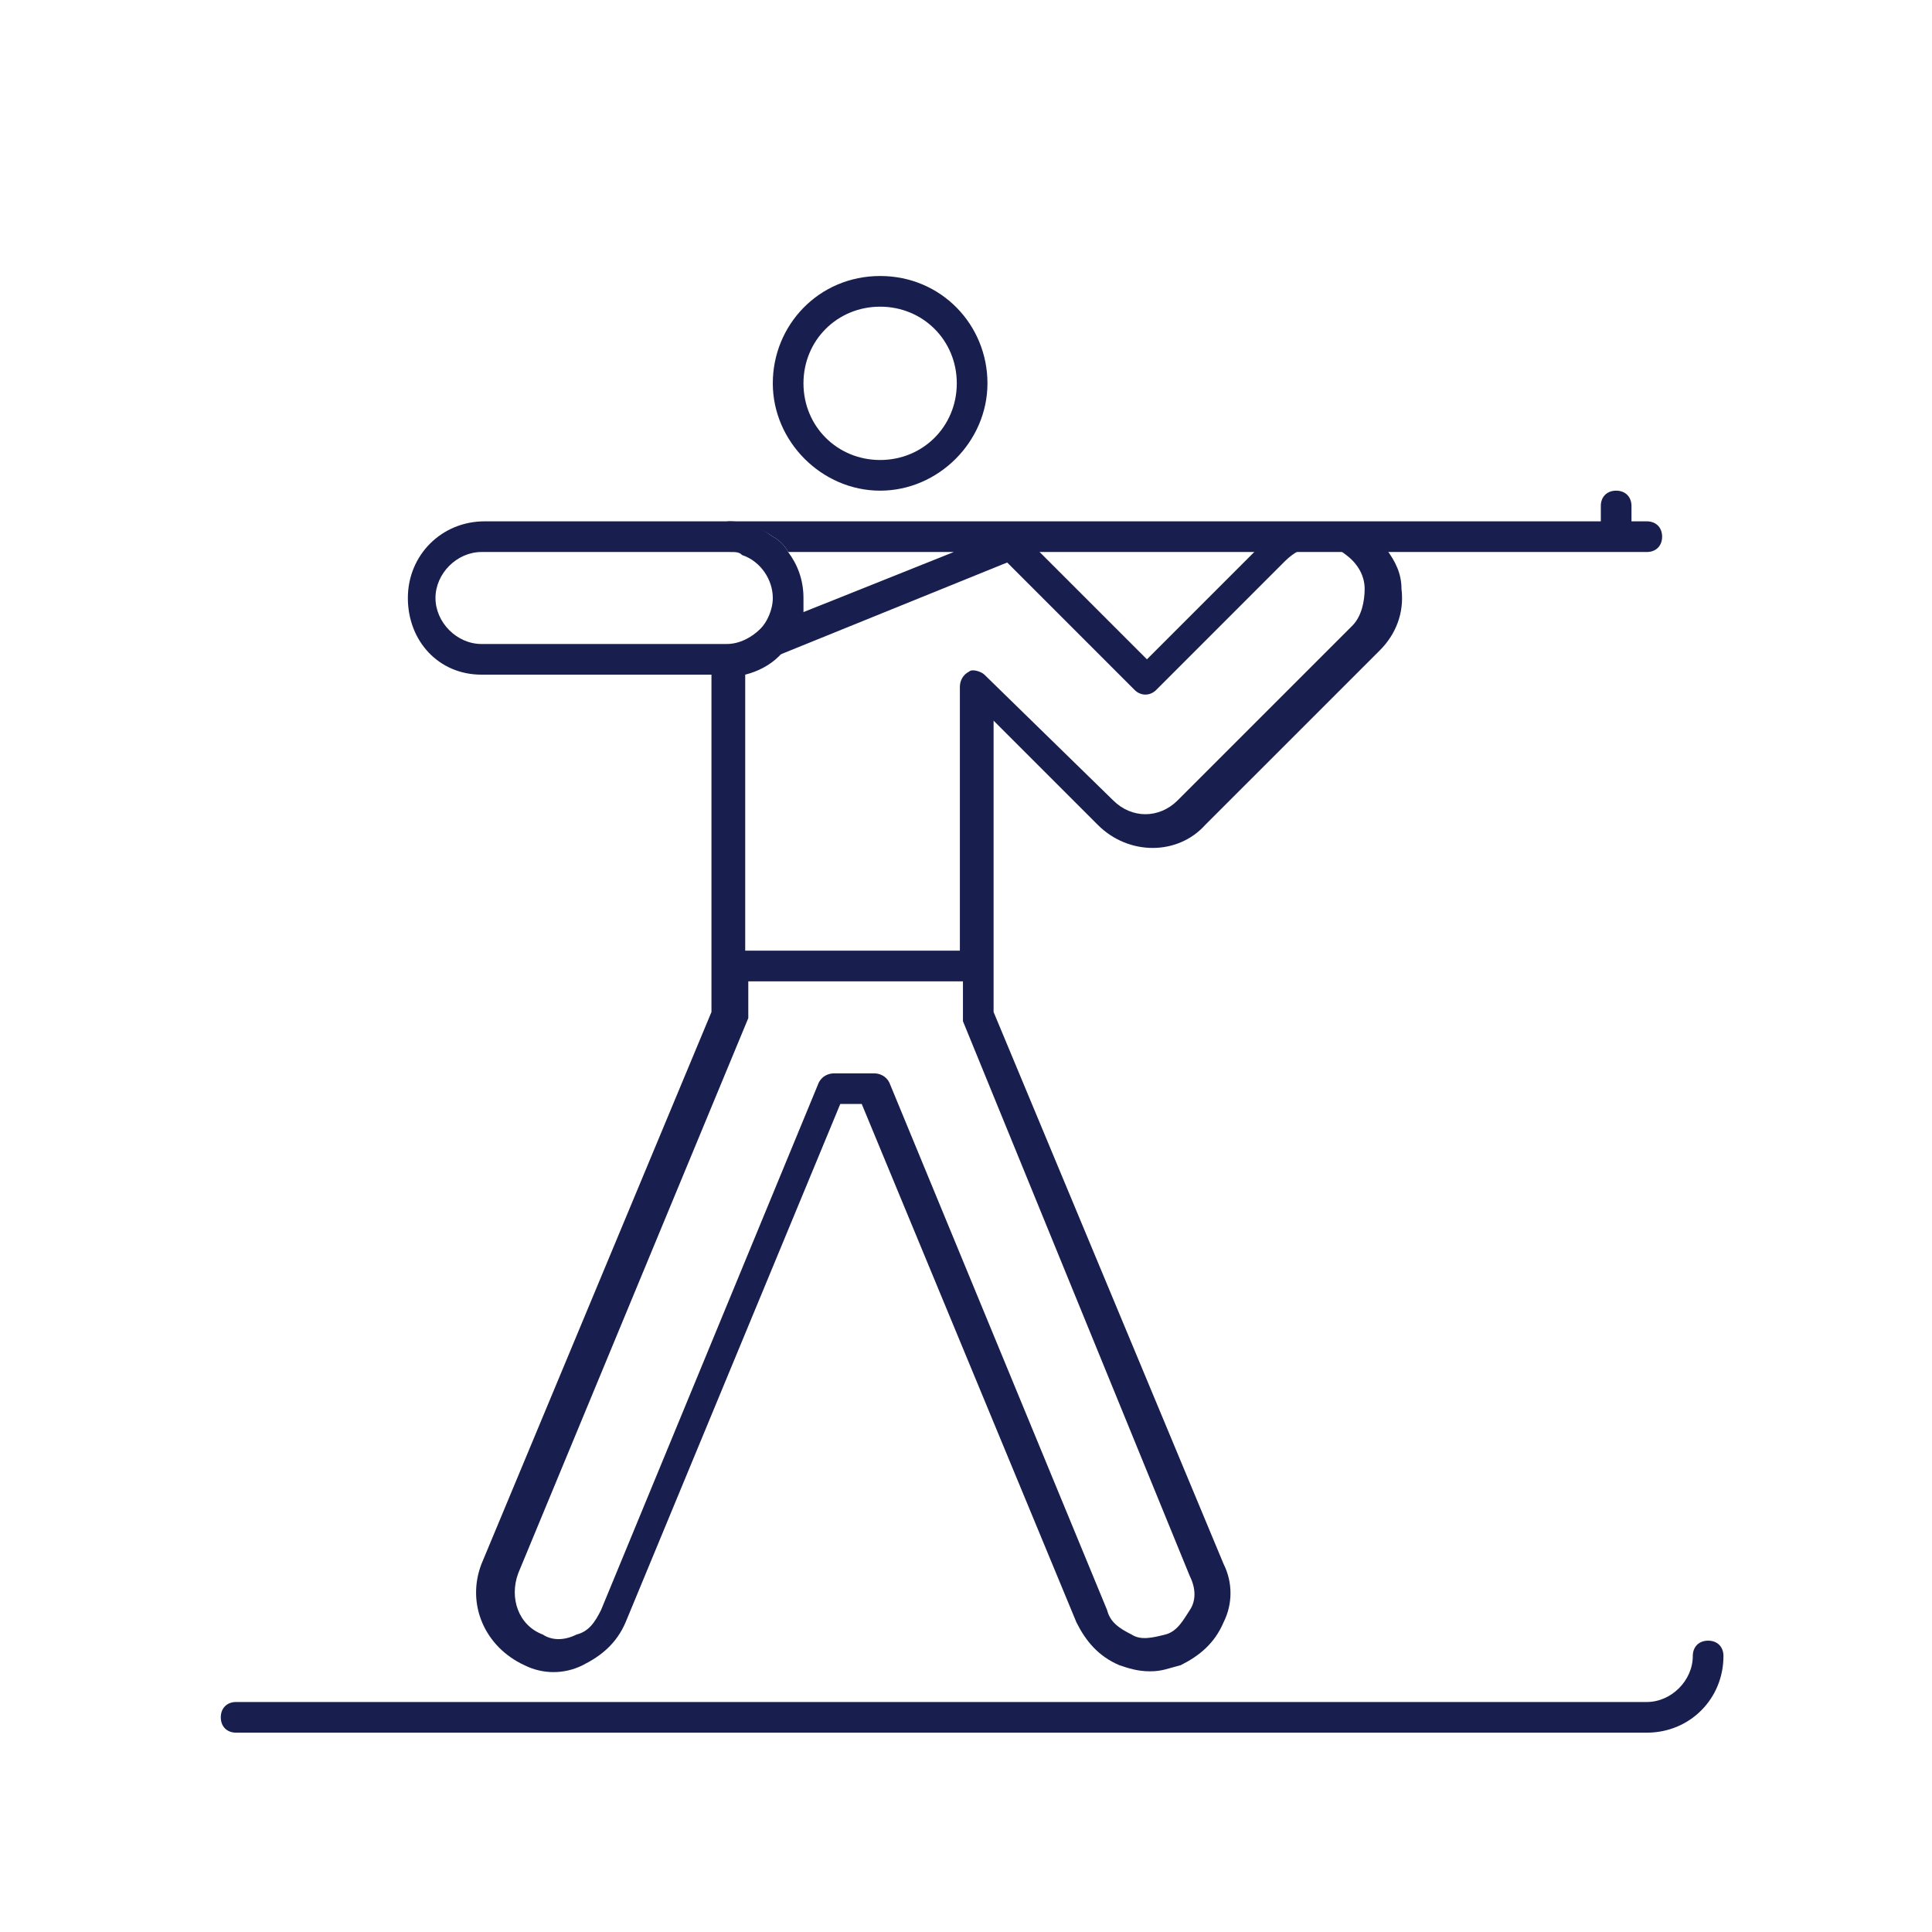 <svg width="64" height="64" viewBox="0 0 64 64" fill="none" xmlns="http://www.w3.org/2000/svg">
<path d="M56.584 54.349C56.279 54.349 56.076 54.552 56.076 54.857C56.076 55.67 55.365 56.381 54.553 56.381H7.822C7.518 56.381 7.314 56.584 7.314 56.889C7.314 57.194 7.518 57.397 7.822 57.397H54.553C55.975 57.397 57.092 56.279 57.092 54.857C57.092 54.552 56.889 54.349 56.584 54.349Z" fill="#181F4E"/>
<path d="M29.156 16.254C31.086 16.254 32.711 14.629 32.711 12.698C32.711 10.768 31.188 9.143 29.156 9.143C27.124 9.143 25.6 10.768 25.6 12.698C25.6 14.629 27.226 16.254 29.156 16.254ZM29.156 10.159C30.578 10.159 31.695 11.276 31.695 12.698C31.695 14.121 30.578 15.238 29.156 15.238C27.733 15.238 26.616 14.121 26.616 12.698C26.616 11.276 27.733 10.159 29.156 10.159Z" fill="#181F4E"/>
<path d="M25.6 17.778C25.803 17.879 26.006 18.082 26.108 18.286H31.594L26.515 20.317C26.413 20.927 26.108 21.435 25.702 21.74L33.219 18.692L34.235 18.286H54.553C54.857 18.286 55.06 18.082 55.06 17.778C55.06 17.473 54.857 17.27 54.553 17.27H54.045V16.762C54.045 16.457 53.841 16.254 53.537 16.254C53.232 16.254 53.029 16.457 53.029 16.762V17.27H24.178H24.076C24.686 17.371 25.194 17.473 25.6 17.778Z" fill="#181F4E"/>
<path d="M15.949 22.349H23.568V33.524L15.949 51.809C15.441 53.13 16.051 54.552 17.372 55.162C17.981 55.467 18.692 55.467 19.302 55.162C19.911 54.857 20.419 54.451 20.724 53.74L27.835 36.571H28.546L35.657 53.74C35.962 54.349 36.368 54.857 37.08 55.162C37.384 55.264 37.689 55.365 38.095 55.365C38.502 55.365 38.705 55.264 39.111 55.162C39.721 54.857 40.229 54.451 40.533 53.74C40.838 53.13 40.838 52.419 40.533 51.809L32.914 33.524V23.873L36.368 27.327C37.384 28.343 39.01 28.343 39.924 27.327L45.715 21.537C46.222 21.029 46.527 20.317 46.426 19.505C46.426 18.997 46.222 18.59 45.918 18.184H41.651L37.994 21.841L34.337 18.184L33.321 18.59L37.587 22.857C37.791 23.06 38.095 23.06 38.299 22.857L42.565 18.59C43.175 17.981 43.987 17.879 44.597 18.387C45.003 18.692 45.206 19.098 45.206 19.505C45.206 19.911 45.105 20.419 44.8 20.724L39.01 26.514C38.4 27.124 37.486 27.124 36.876 26.514L32.61 22.349C32.508 22.248 32.203 22.146 32.102 22.248C31.899 22.349 31.797 22.552 31.797 22.756V31.492H24.686V22.349C25.092 22.248 25.499 22.044 25.803 21.74C26.21 21.333 26.515 20.927 26.616 20.317C26.616 20.114 26.616 20.013 26.616 19.809C26.616 19.2 26.413 18.692 26.108 18.286C26.006 18.082 25.803 17.879 25.6 17.778C25.194 17.473 24.686 17.27 24.178 17.27H16.051C14.629 17.27 13.511 18.387 13.511 19.809C13.511 21.232 14.527 22.349 15.949 22.349ZM15.949 18.286H24.076C24.076 18.286 24.076 18.286 24.178 18.286C24.381 18.286 24.483 18.286 24.584 18.387C25.194 18.59 25.6 19.2 25.6 19.809C25.6 20.216 25.397 20.622 25.194 20.825C24.889 21.13 24.483 21.333 24.076 21.333H15.949C15.137 21.333 14.426 20.622 14.426 19.809C14.426 18.997 15.137 18.286 15.949 18.286ZM39.416 52.216C39.619 52.622 39.619 53.029 39.416 53.333C39.213 53.638 39.01 54.044 38.603 54.146C38.197 54.248 37.791 54.349 37.486 54.146C37.08 53.943 36.775 53.74 36.673 53.333L29.46 35.86C29.359 35.657 29.156 35.556 28.953 35.556H27.632C27.429 35.556 27.226 35.657 27.124 35.86L19.911 53.333C19.708 53.74 19.505 54.044 19.099 54.146C18.692 54.349 18.286 54.349 17.981 54.146C17.168 53.841 16.864 52.927 17.168 52.114L24.788 33.727C24.788 33.625 24.788 33.625 24.788 33.524V32.508H31.899V33.625C31.899 33.727 31.899 33.727 31.899 33.829L39.416 52.216Z" fill="#181F4E"/>
</svg>
